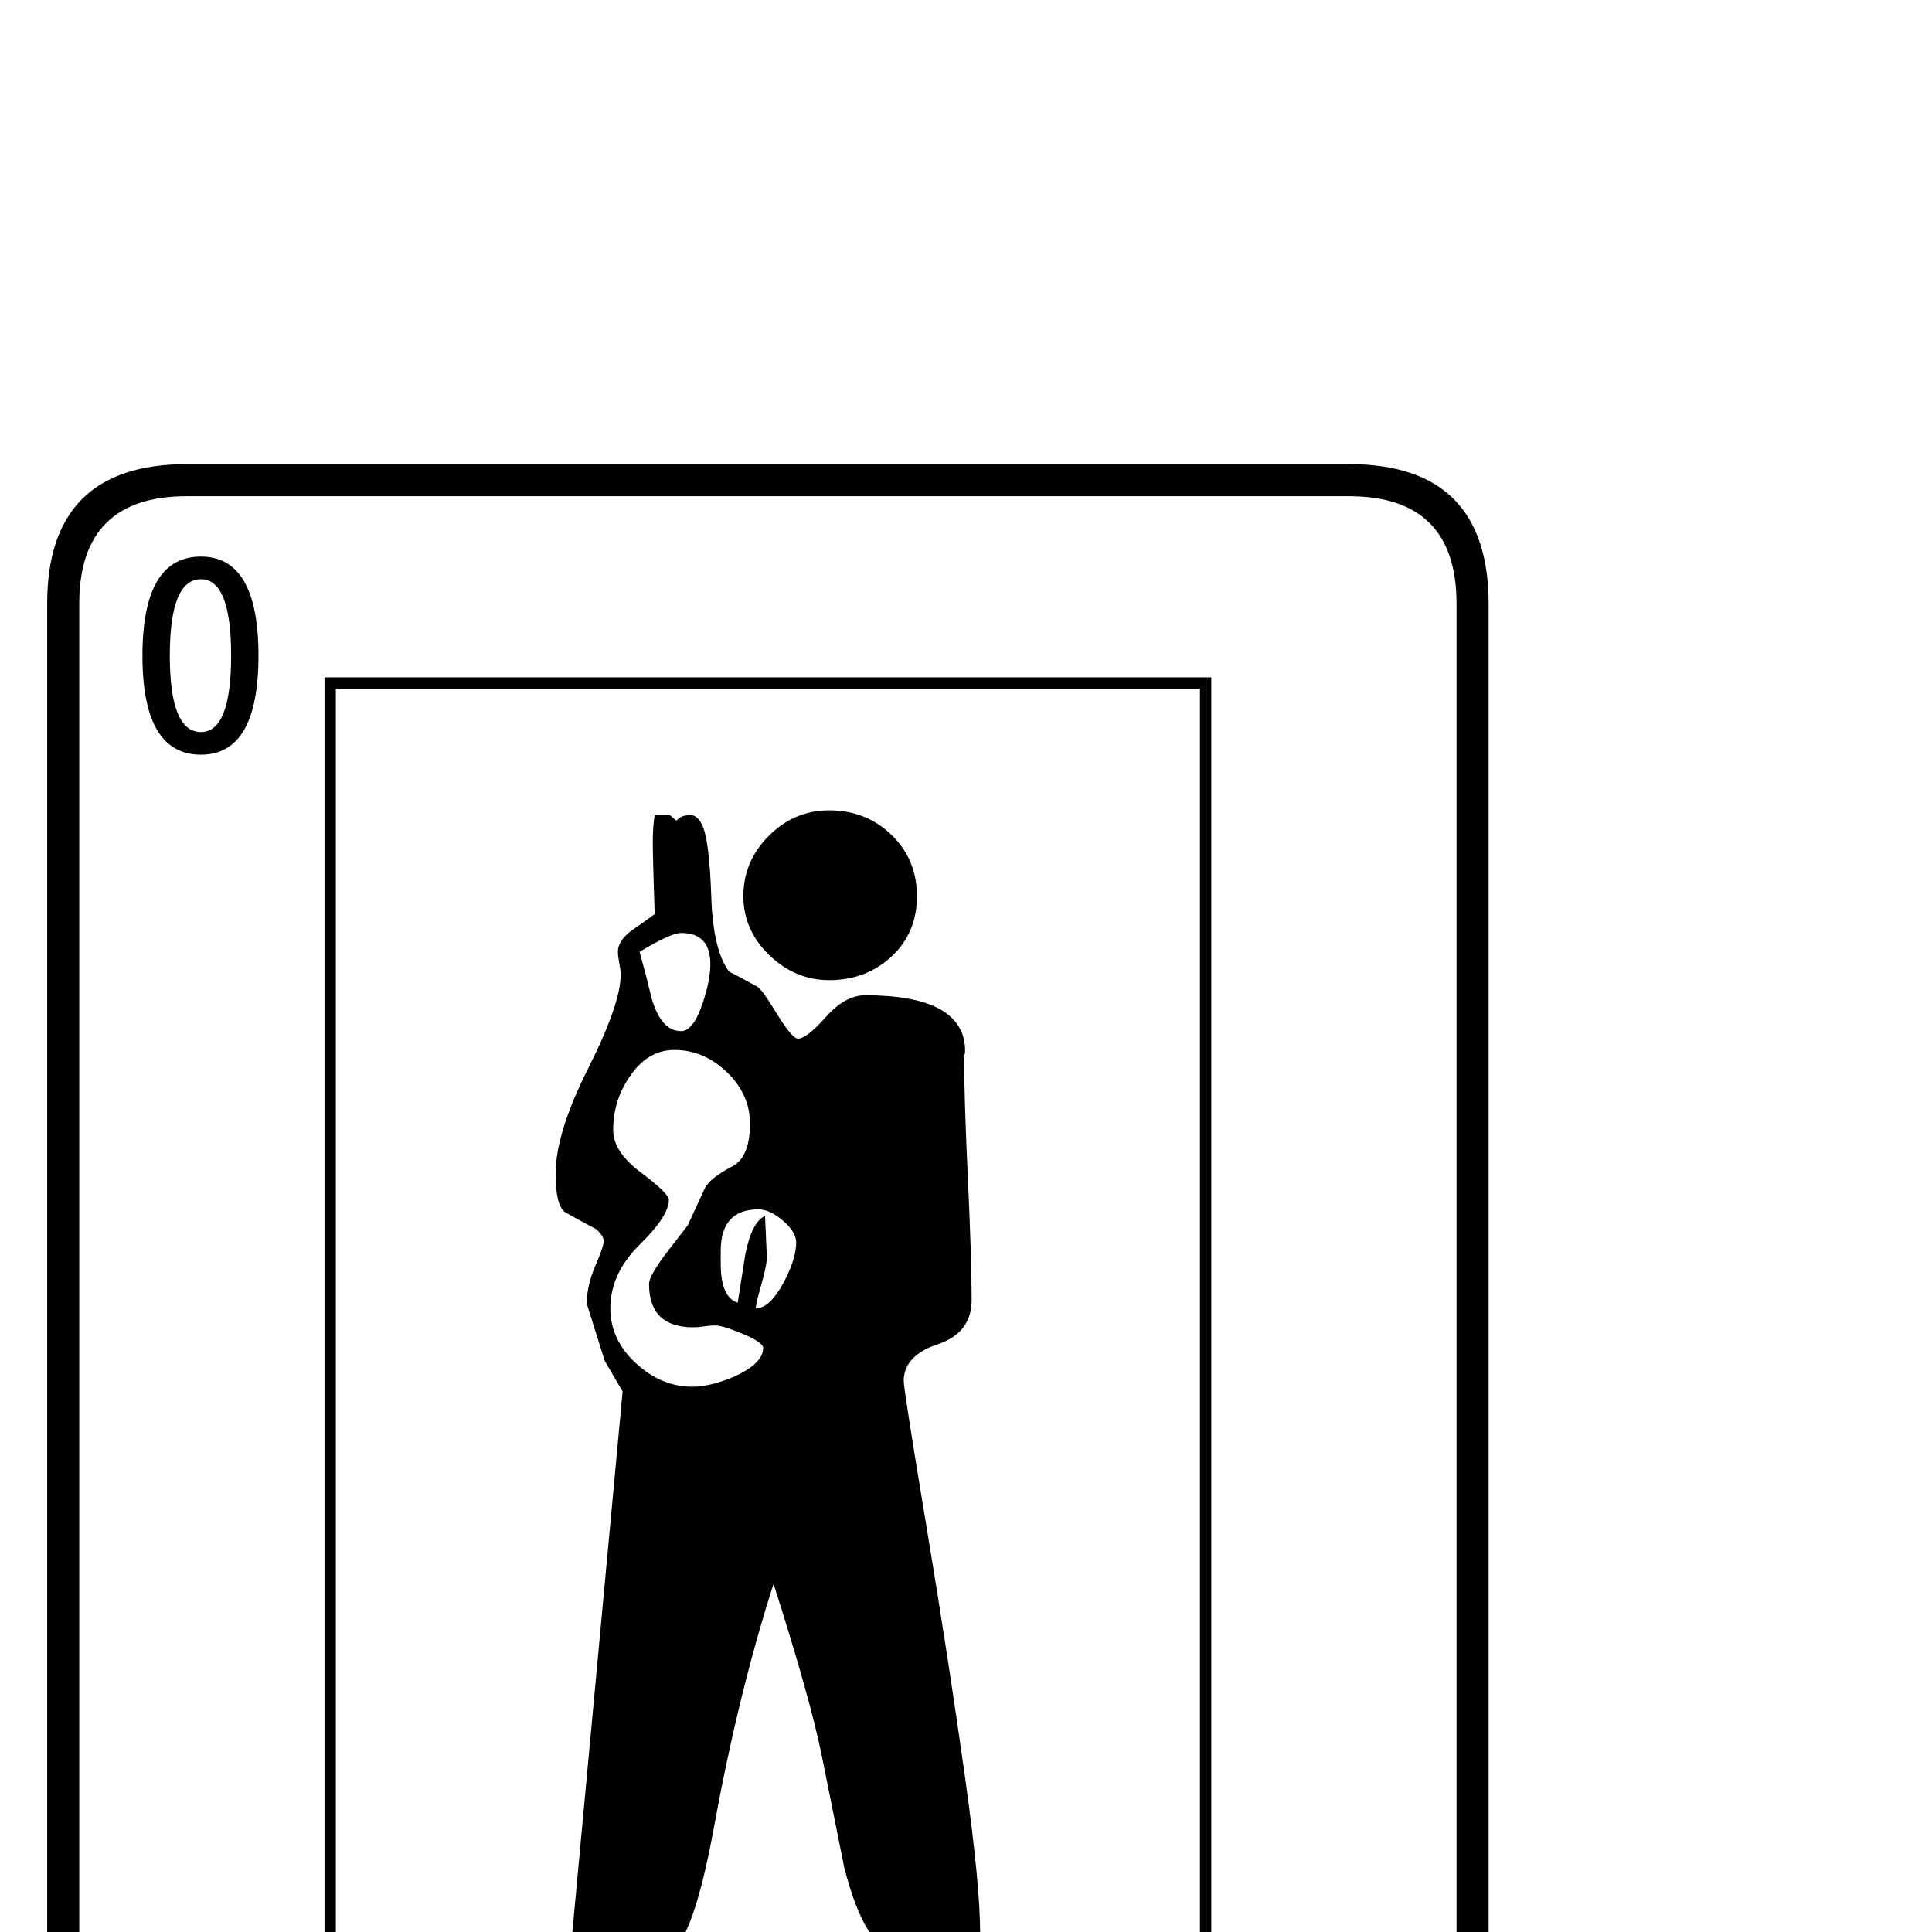 <?xml version="1.0" standalone="no"?>
<!DOCTYPE svg PUBLIC "-//W3C//DTD SVG 1.1//EN" "http://www.w3.org/Graphics/SVG/1.1/DTD/svg11.dtd" >
<svg viewBox="0 -442 2048 2048">
  <g transform="matrix(1 0 0 -1 0 1606)">
   <path fill="currentColor"
d="M1578 -244q0 -148 -148 -148h-1232q-148 0 -148 148v1652q0 148 148 148h1232q148 0 148 -148v-1652zM1544 -244v1652q0 114 -114 114h-1232q-114 0 -114 -114v-1652q0 -114 114 -114h1232q114 0 114 114zM274 1353q0 -105 -61 -105q-62 0 -62 105t62 105q61 0 61 -105z
M1284 -166h-940v1496h940v-1496zM1477 -189q0 -105 -62 -105q-61 0 -61 105t61 105q62 0 62 -105zM245 1353q0 81 -32 81q-33 0 -33 -81t33 -81q32 0 32 81zM1272 -154v1472h-916v-1472h916zM1448 -189q0 81 -33 81q-32 0 -32 -81t32 -81q33 0 33 81zM972 1098
q0 -39 -27 -64t-66 -25q-36 0 -63.5 26.5t-27.5 62.5q0 37 27 64t64 27q39 0 66 -26t27 -65zM1039 -1q0 -8 -1 -12q-8 -8 -19 -8q-4 0 -11 2.5t-11 2.5q-8 0 -22.5 -2.5t-22.5 -2.5q-34 0 -57 89q-12 60 -24 119.5t-51 181.5q-37 -115 -63 -257q-25 -138 -56 -138
q-6 0 -19 2.5t-19 2.5q-5 0 -14 -2.5t-14 -2.5q-31 0 -28 29l53 570l-19 32.5t-19 60.5q0 19 9 40t9 26q0 6 -8 13q-17 9 -33 18q-10 7 -10 41q0 43 34.5 111.5t34.5 99.5q0 4 -1.5 12t-1.5 12q0 12 15 23q12 8 24 17q-2 59 -2 76t2 29h16l7 -6q5 6 15 6q7 0 12 -10
q8 -15 10 -77q2 -57 19 -79q8 -4 30 -16q5 -3 22 -31q15 -24 21 -24q9 0 29.5 23t41.5 23q103 0 106 -56v-5q-1 -3 -1 -4q0 -43 4 -129t4 -129q0 -35 -36 -47t-36 -39q0 -9 24 -153.5t41 -266.5q16 -114 16 -165zM753 1026q0 33 -31 33q-11 0 -44 -20q7 -25 13 -50
q10 -34 31 -34q13 0 23 30q8 24 8 41zM844 731q0 11 -14 23t-26 12q-40 0 -40 -44v-14q0 -35 18 -41q4 25 8 51q7 35 21 41q2 -48 2 -42q0 -10 -5.5 -29t-6.5 -27q15 0 30 28q13 25 13 42zM809 619q0 6 -21.5 15t-29.5 9q-4 0 -11.5 -1t-11.5 -1q-47 0 -47 46q0 8 17 31
l24 31l18 39q5 11 30 24q18 10 18 45q0 31 -24.5 54.5t-55.5 23.5q-29 0 -48 -29q-17 -25 -17 -56q0 -23 29.5 -45t29.5 -29q0 -17 -31 -47.5t-31 -67.5q0 -33 27 -58t60 -25q19 0 45 11q30 14 30 30z" />
  </g>

</svg>
